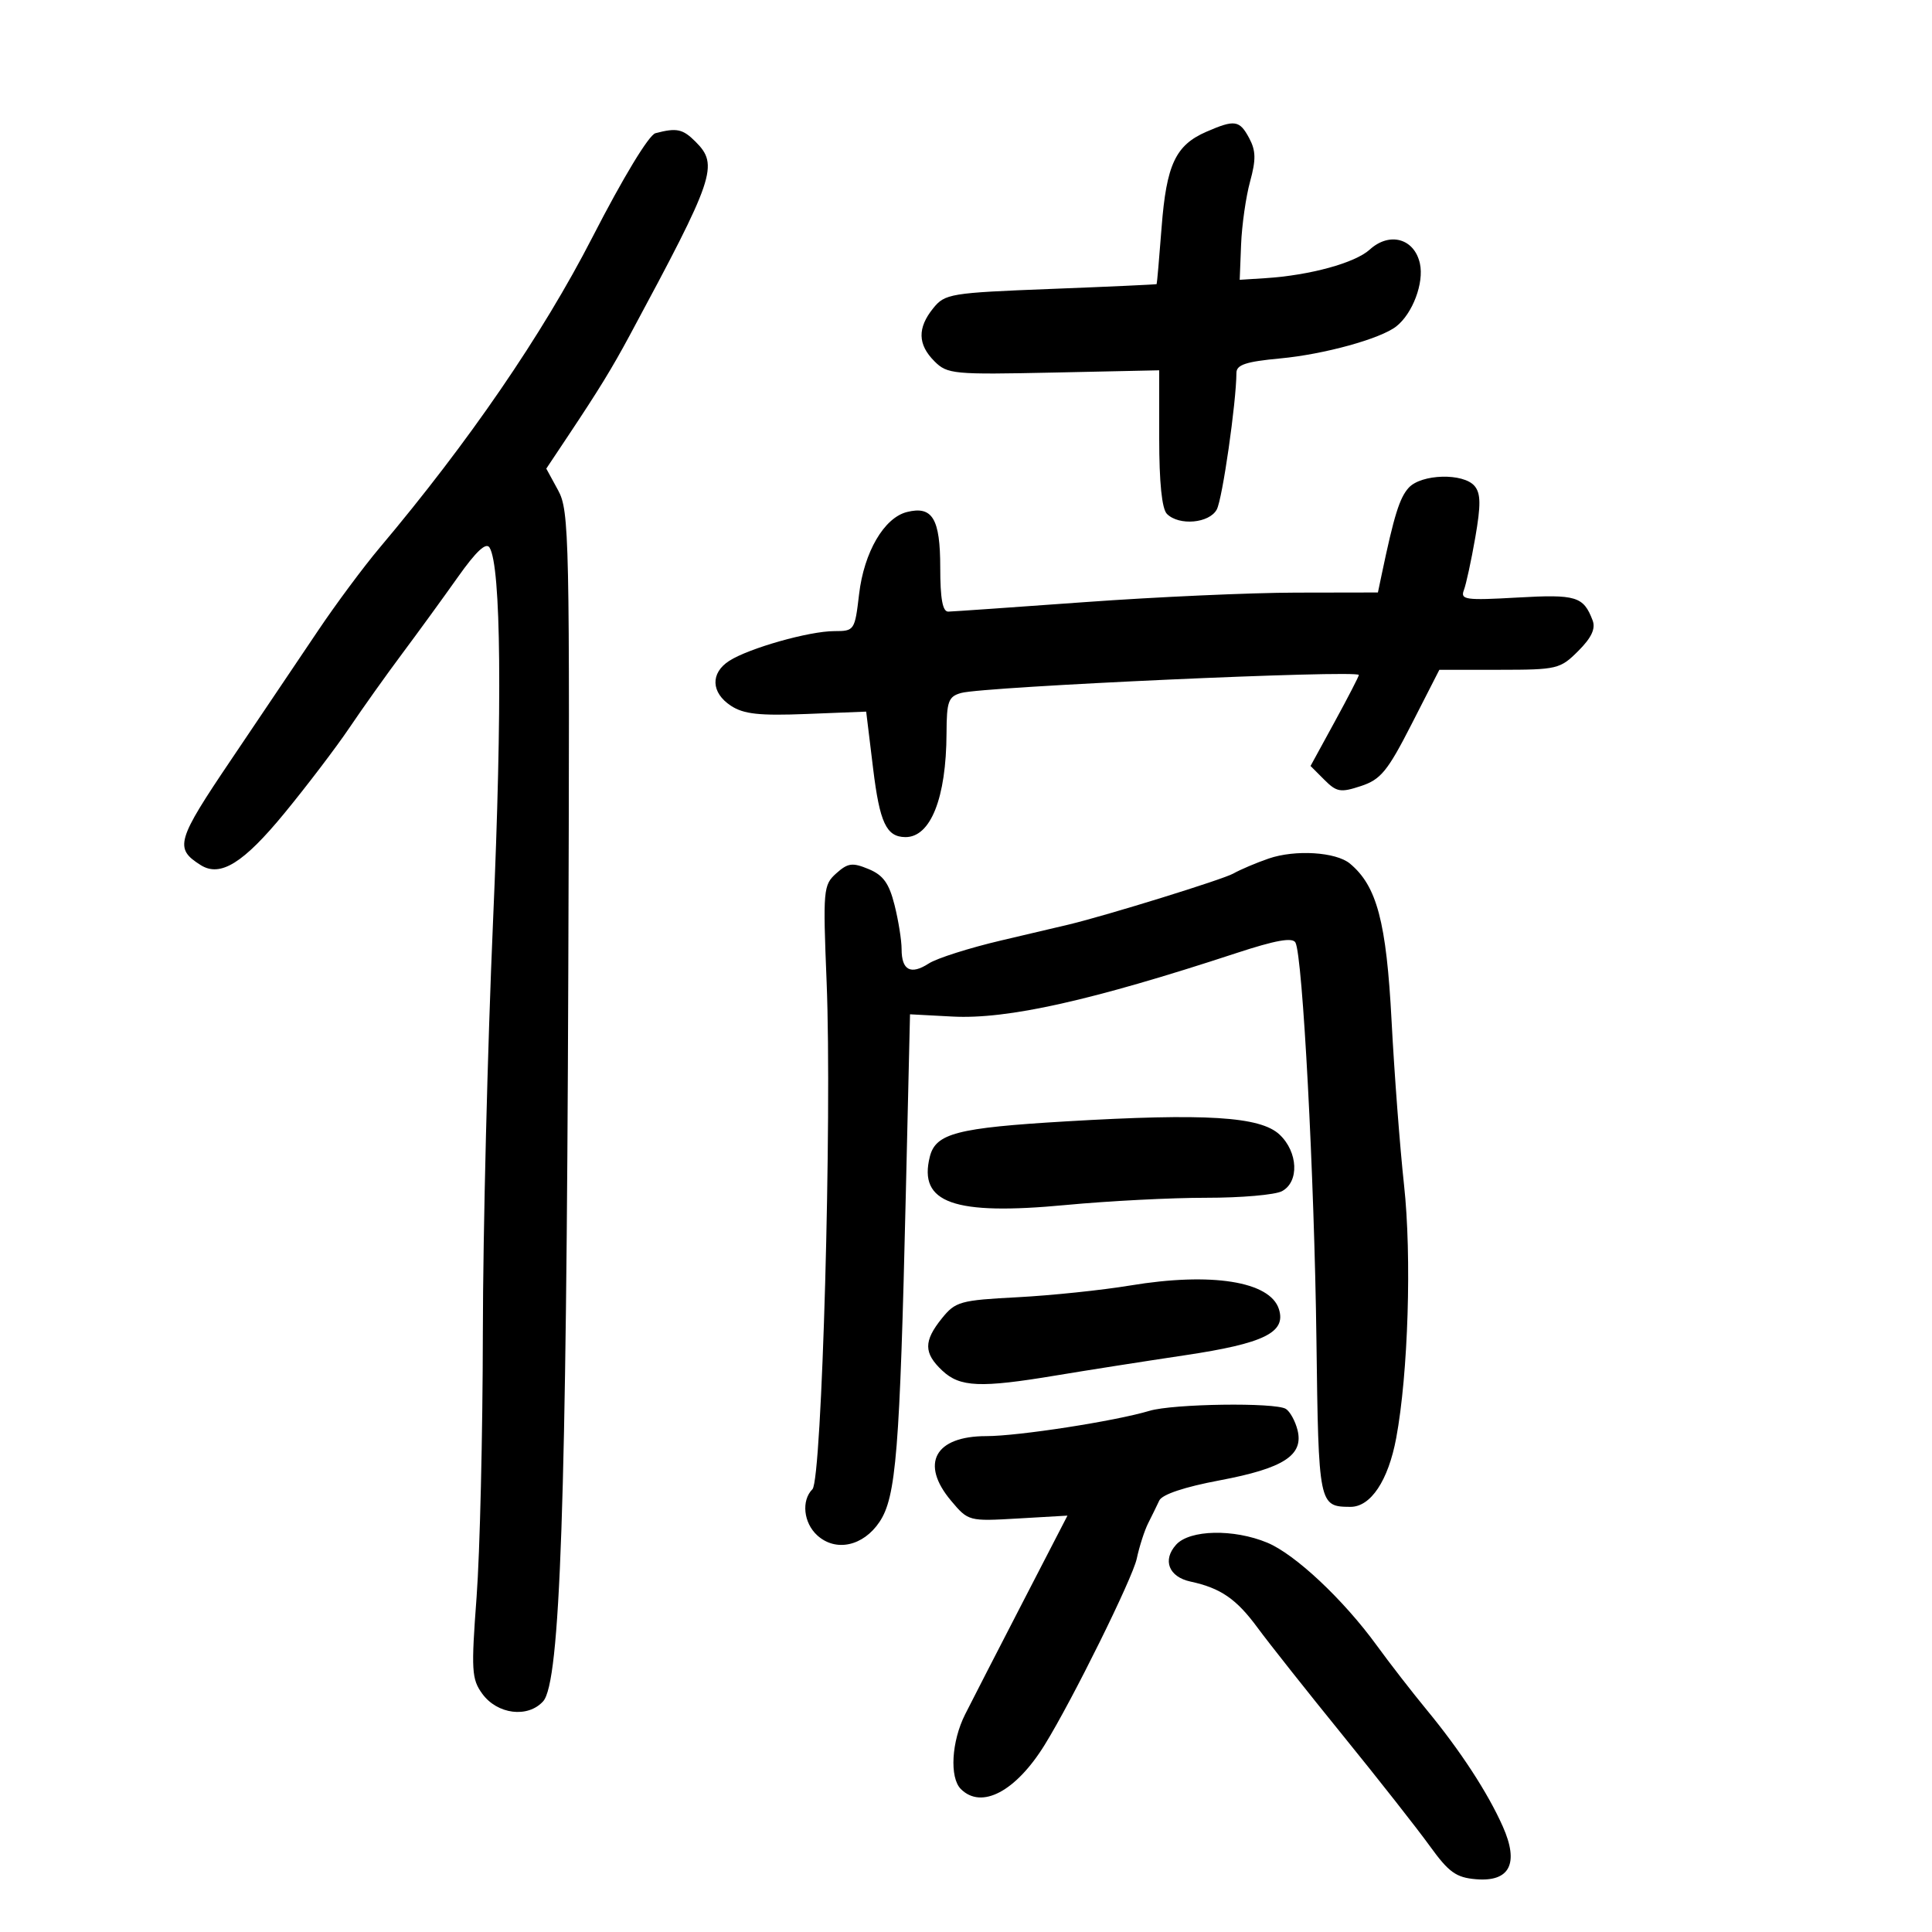 <svg xmlns="http://www.w3.org/2000/svg" width="300" height="300" viewBox="0 0 300 300" version="1.1">
	<path d="M 187.325 20.459 C 182.539 22.541, 181.122 25.564, 180.374 35.291 C 180.006 40.081, 179.659 44.052, 179.602 44.116 C 179.546 44.180, 172.147 44.517, 163.161 44.866 C 147.569 45.471, 146.734 45.608, 144.911 47.861 C 142.433 50.923, 142.492 53.492, 145.101 56.101 C 147.096 58.096, 148.027 58.184, 163.601 57.851 L 180 57.500 180 68.050 C 180 74.923, 180.418 79.018, 181.200 79.800 C 183.080 81.680, 187.791 81.260, 188.942 79.109 C 189.818 77.472, 191.968 62.515, 191.992 57.894 C 191.998 56.639, 193.487 56.149, 198.783 55.657 C 205.607 55.023, 214.372 52.604, 216.816 50.681 C 219.354 48.684, 221.143 43.927, 220.484 40.926 C 219.628 37.029, 215.770 35.953, 212.695 38.754 C 210.414 40.830, 203.399 42.753, 196.500 43.193 L 192.500 43.448 192.716 37.974 C 192.835 34.963, 193.462 30.566, 194.109 28.202 C 195.045 24.785, 195.018 23.402, 193.974 21.452 C 192.476 18.653, 191.732 18.542, 187.325 20.459 M 101.780 20.684 C 100.760 20.951, 96.768 27.541, 91.969 36.881 C 84.213 51.972, 72.810 68.608, 58.932 85.079 C 56.420 88.060, 52.103 93.875, 49.338 98 C 46.574 102.125, 40.559 111.056, 35.972 117.846 C 27.389 130.553, 27.044 131.733, 31.162 134.330 C 34.214 136.255, 37.790 134.038, 44.183 126.254 C 47.686 121.989, 52.221 116.025, 54.261 113 C 56.301 109.975, 59.985 104.800, 62.449 101.500 C 64.913 98.200, 68.798 92.859, 71.082 89.631 C 73.939 85.594, 75.480 84.158, 76.018 85.029 C 77.811 87.930, 78.014 109.653, 76.561 143 C 75.710 162.525, 74.996 191.325, 74.976 207 C 74.956 222.675, 74.518 241.125, 74.003 248 C 73.152 259.379, 73.231 260.724, 74.883 263 C 77.217 266.215, 81.959 266.808, 84.336 264.181 C 86.994 261.244, 87.949 233.584, 88.244 151 C 88.487 83.245, 88.404 79.324, 86.664 76.133 L 84.828 72.767 88.248 67.633 C 93.026 60.460, 95.031 57.187, 97.822 52 C 111.006 27.501, 111.638 25.638, 108 22 C 106.014 20.014, 105.082 19.817, 101.780 20.684 M 218.730 75.750 C 217.318 77.314, 216.467 80.056, 214.539 89.250 L 213.962 92 201.231 92.022 C 194.229 92.034, 179.500 92.696, 168.500 93.494 C 157.500 94.291, 147.938 94.956, 147.250 94.972 C 146.368 94.992, 146 92.973, 146 88.122 C 146 80.533, 144.788 78.513, 140.831 79.506 C 137.278 80.398, 134.166 85.738, 133.400 92.258 C 132.736 97.902, 132.671 98, 129.544 98 C 125.669 98, 116.327 100.642, 113.250 102.608 C 110.284 104.504, 110.394 107.557, 113.501 109.593 C 115.484 110.892, 117.916 111.156, 125.251 110.866 L 134.500 110.500 135.576 119.334 C 136.601 127.742, 137.630 129.942, 140.559 129.985 C 144.498 130.042, 146.934 123.924, 146.976 113.867 C 146.997 108.888, 147.262 108.160, 149.250 107.603 C 152.757 106.620, 211 103.987, 211 104.811 C 211 105.033, 209.313 108.302, 207.250 112.077 L 203.500 118.939 205.641 121.083 C 207.556 123, 208.158 123.103, 211.332 122.055 C 214.405 121.041, 215.460 119.751, 219.191 112.447 L 223.500 104.009 232.827 104.005 C 241.799 104, 242.265 103.889, 245.076 101.078 C 247.131 99.023, 247.790 97.615, 247.299 96.328 C 245.876 92.602, 244.762 92.265, 235.604 92.787 C 227.577 93.244, 226.737 93.128, 227.309 91.638 C 227.659 90.726, 228.455 87.050, 229.079 83.470 C 229.959 78.417, 229.937 76.629, 228.984 75.480 C 227.263 73.407, 220.689 73.580, 218.730 75.750 M 197 133.315 C 195.075 133.977, 192.600 135.027, 191.500 135.648 C 189.877 136.564, 172.012 142.102, 166 143.552 C 165.175 143.752, 160.450 144.864, 155.500 146.024 C 150.550 147.184, 145.475 148.797, 144.222 149.608 C 141.421 151.421, 140 150.672, 140 147.384 C 140 146.010, 139.506 142.923, 138.902 140.523 C 138.052 137.148, 137.141 135.887, 134.876 134.949 C 132.353 133.904, 131.659 133.996, 129.850 135.618 C 127.840 137.421, 127.778 138.133, 128.358 152.500 C 129.210 173.567, 127.639 229.761, 126.156 231.244 C 124.404 232.996, 124.770 236.482, 126.912 238.420 C 129.780 241.016, 134.035 240.096, 136.561 236.334 C 139.151 232.477, 139.722 225.390, 140.652 185.500 L 141.306 157.500 147.903 157.850 C 156.429 158.302, 169.509 155.377, 192 147.989 C 198.064 145.998, 200.687 145.527, 201.152 146.349 C 202.274 148.329, 204.093 182.707, 204.414 207.996 C 204.741 233.750, 204.782 233.950, 209.677 233.985 C 212.840 234.007, 215.569 229.912, 216.804 223.291 C 218.669 213.299, 219.231 195.085, 218.018 184 C 217.385 178.225, 216.514 166.750, 216.082 158.499 C 215.276 143.137, 213.800 137.569, 209.612 134.093 C 207.438 132.289, 201.116 131.899, 197 133.315 M 165.500 174.129 C 148.591 175.130, 145.292 175.987, 144.383 179.611 C 142.577 186.806, 148.079 188.760, 165.500 187.112 C 172.100 186.488, 181.917 185.982, 187.316 185.989 C 192.714 185.995, 198.002 185.534, 199.066 184.965 C 201.766 183.520, 201.567 178.881, 198.689 176.178 C 195.697 173.366, 187.213 172.843, 165.500 174.129 M 175.500 199.610 C 171.100 200.340, 163.225 201.160, 158 201.434 C 149.089 201.900, 148.361 202.104, 146.255 204.715 C 143.404 208.251, 143.418 210.105, 146.314 212.826 C 149.064 215.408, 152.210 215.542, 164 213.577 C 168.675 212.797, 177.675 211.387, 184 210.442 C 196.286 208.607, 199.741 206.910, 198.588 203.278 C 197.220 198.967, 188.109 197.519, 175.500 199.610 M 178.500 219.071 C 173.167 220.670, 158.134 223, 153.155 223 C 145.157 223, 142.832 227.270, 147.688 233.041 C 150.359 236.215, 150.425 236.232, 158.065 235.790 L 165.755 235.345 158.742 248.922 C 154.885 256.390, 150.890 264.166, 149.865 266.202 C 147.744 270.412, 147.422 276.022, 149.200 277.800 C 152.406 281.006, 157.740 278.188, 162.232 270.916 C 166.536 263.950, 175.857 245.097, 176.513 242.033 C 176.921 240.126, 177.717 237.651, 178.283 236.533 C 178.848 235.415, 179.626 233.825, 180.012 233 C 180.455 232.054, 183.921 230.896, 189.401 229.865 C 199.325 227.997, 202.460 225.969, 201.477 222.054 C 201.128 220.660, 200.315 219.185, 199.671 218.775 C 198.055 217.748, 182.175 217.970, 178.500 219.071 M 182.631 239.855 C 180.466 242.248, 181.481 244.858, 184.860 245.586 C 189.542 246.596, 191.977 248.270, 195.272 252.748 C 197.047 255.160, 203 262.678, 208.500 269.454 C 214 276.230, 220.079 283.963, 222.010 286.637 C 224.968 290.736, 226.097 291.548, 229.194 291.806 C 234.440 292.244, 235.908 289.364, 233.362 283.632 C 231.027 278.374, 226.781 271.865, 221.534 265.500 C 219.267 262.750, 215.777 258.250, 213.779 255.500 C 208.600 248.374, 201.114 241.348, 196.782 239.546 C 191.565 237.377, 184.739 237.526, 182.631 239.855" stroke="none" fill="black" fill-rule="evenodd"/>
</svg>